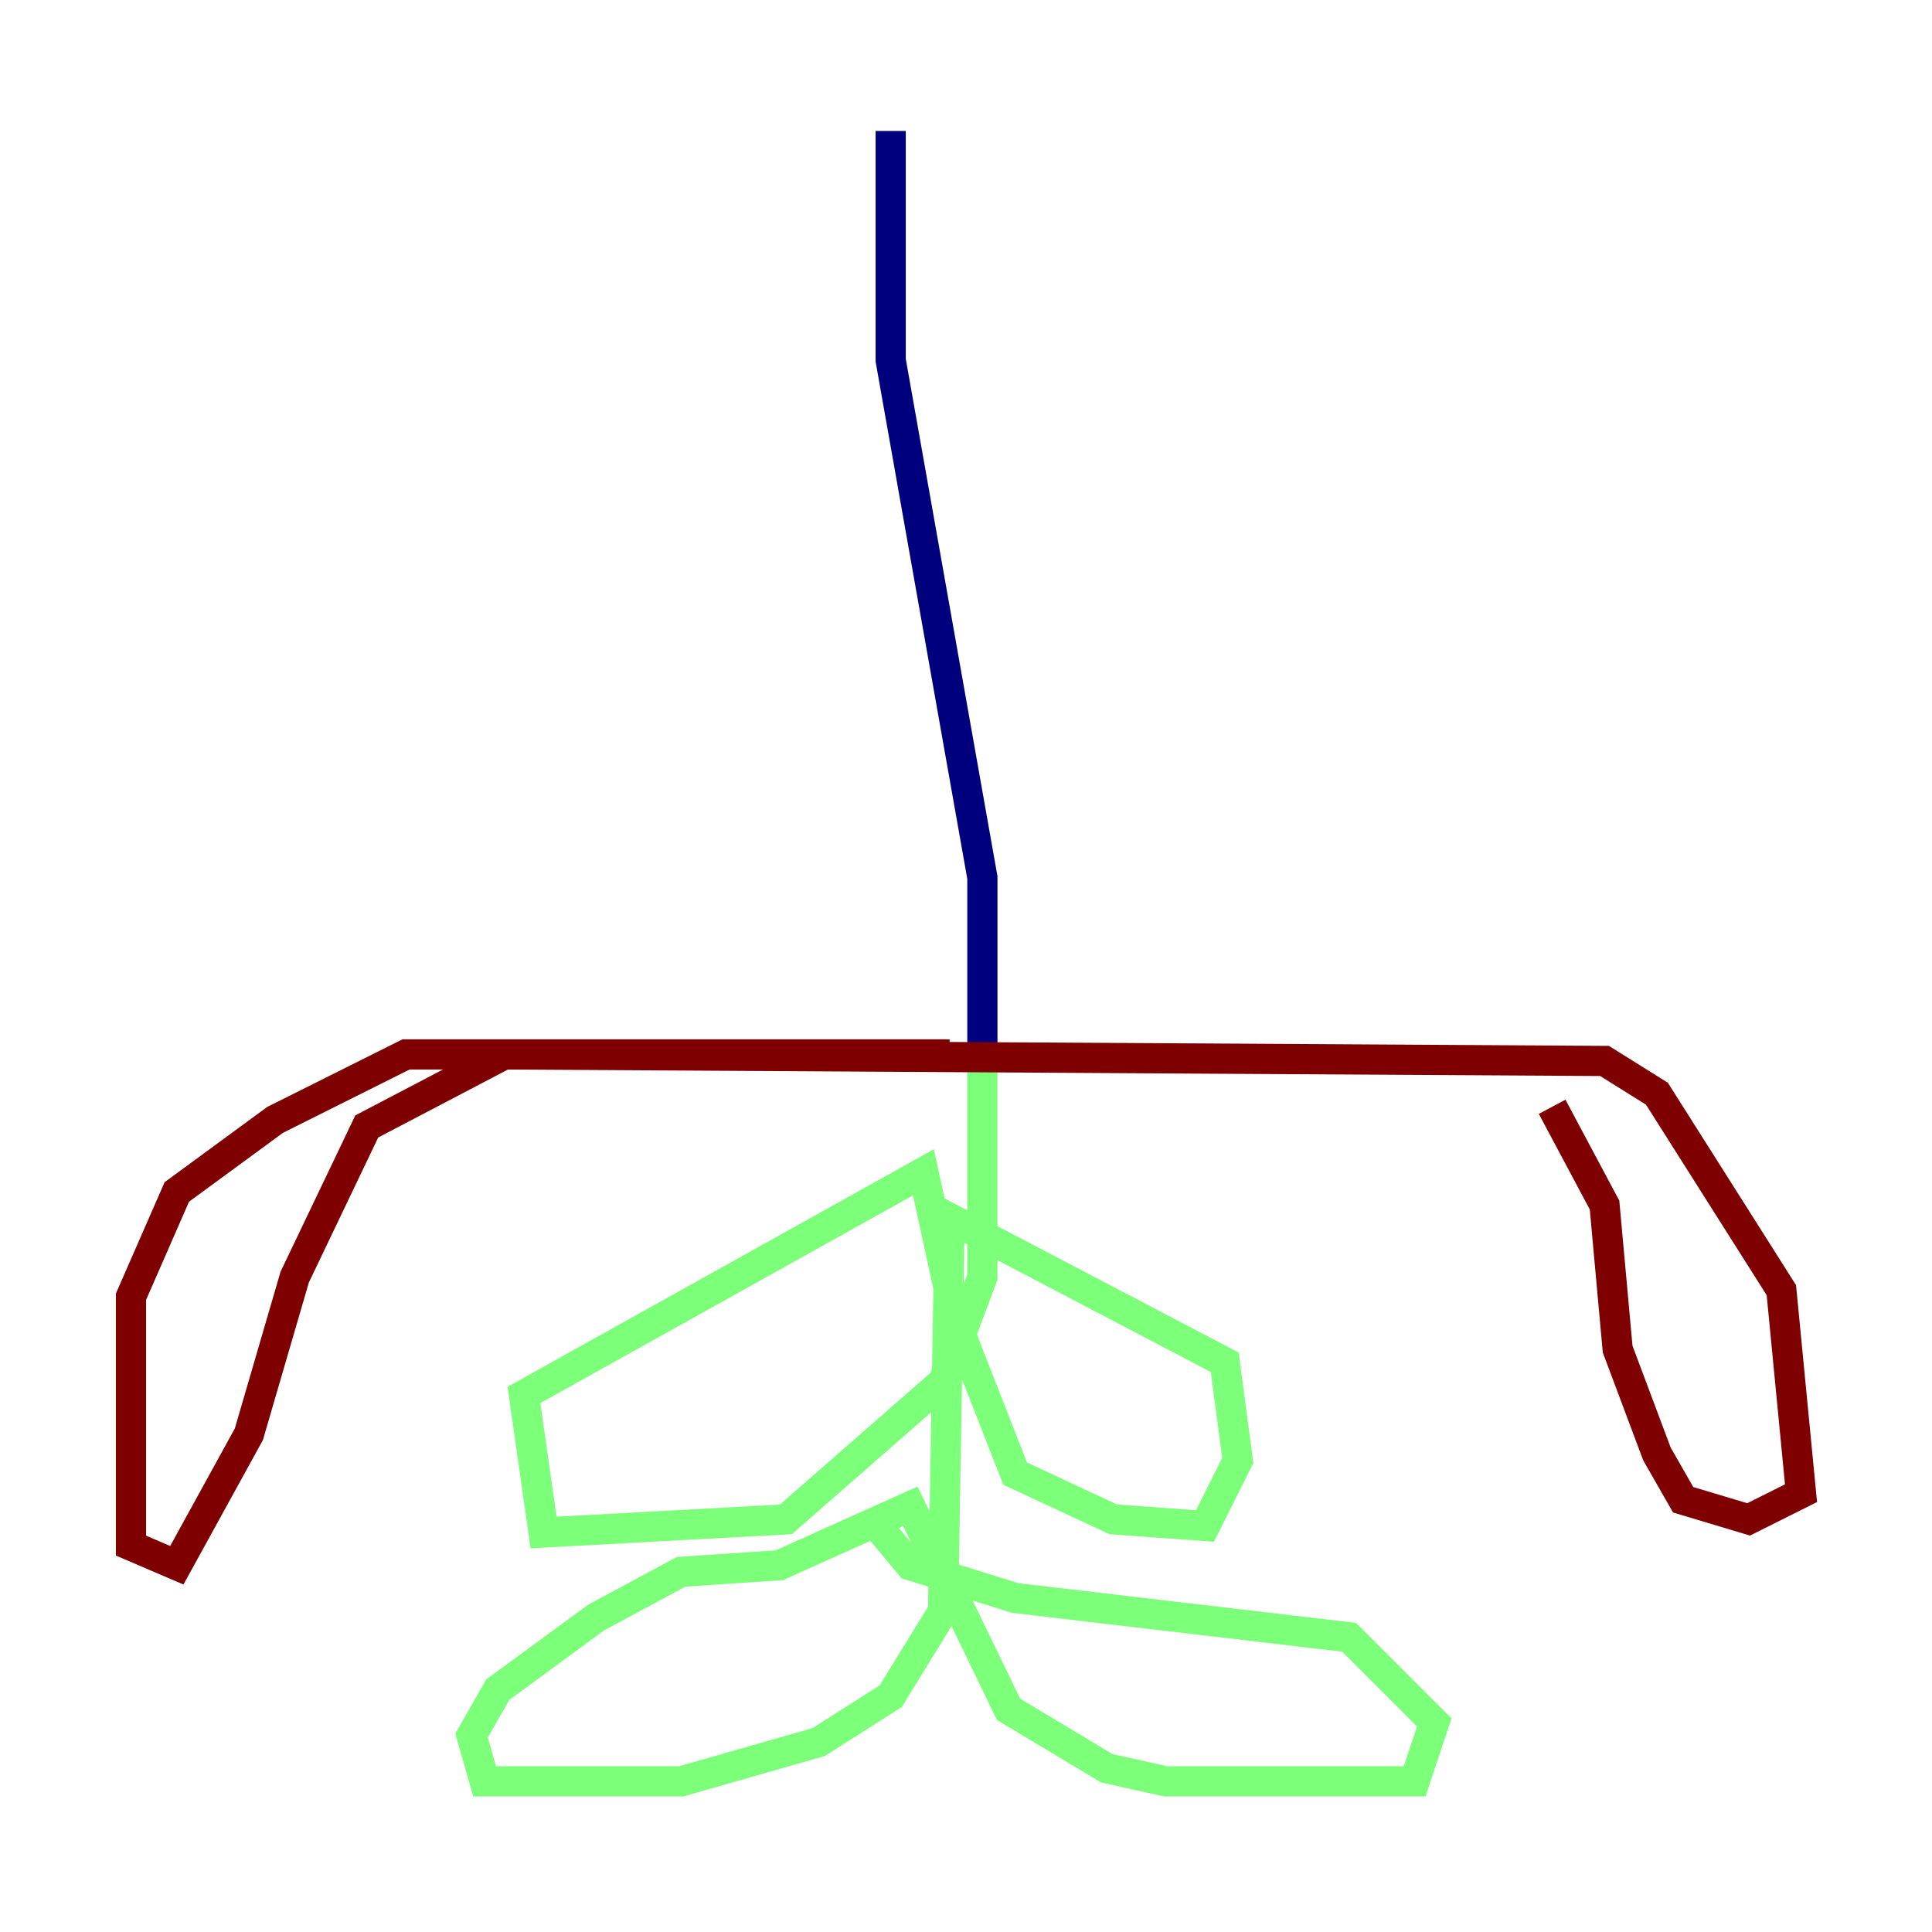 <?xml version="1.0" encoding="utf-8" ?>
<svg baseProfile="tiny" height="128" version="1.2" viewBox="0,0,128,128" width="128" xmlns="http://www.w3.org/2000/svg" xmlns:ev="http://www.w3.org/2001/xml-events" xmlns:xlink="http://www.w3.org/1999/xlink"><defs /><polyline fill="none" points="59.01,8.678 59.01,23.864 65.085,58.142 65.085,70.291" stroke="#00007f" stroke-width="2" /><polyline fill="none" points="65.085,70.291 65.085,84.61 62.481,91.552 52.068,100.664 36.014,101.532 34.712,92.42 61.18,77.668 63.349,87.647 67.254,97.627 73.763,100.664 79.837,101.098 82.007,96.759 81.139,90.251 62.915,80.705 62.481,106.739 59.01,112.38 54.237,115.417 45.125,118.02 32.108,118.02 31.241,114.983 32.976,111.946 39.485,107.173 45.125,104.136 51.634,103.702 60.312,99.797 66.82,113.248 73.329,117.153 77.234,118.02 93.722,118.02 95.024,114.115 89.383,108.475 67.254,105.871 60.312,103.702 58.142,101.098" stroke="#7cff79" stroke-width="2" /><polyline fill="none" points="62.915,69.858 26.902,69.858 18.224,74.197 11.715,78.969 8.678,85.912 8.678,102.4 11.715,103.702 16.488,95.024 19.525,84.61 24.298,74.63 33.41,69.858 106.305,70.291 109.776,72.461 118.02,85.478 119.322,98.929 115.851,100.664 111.512,99.363 109.776,96.325 107.173,89.383 106.305,79.837 102.834,73.329" stroke="#7f0000" stroke-width="2" /></svg>